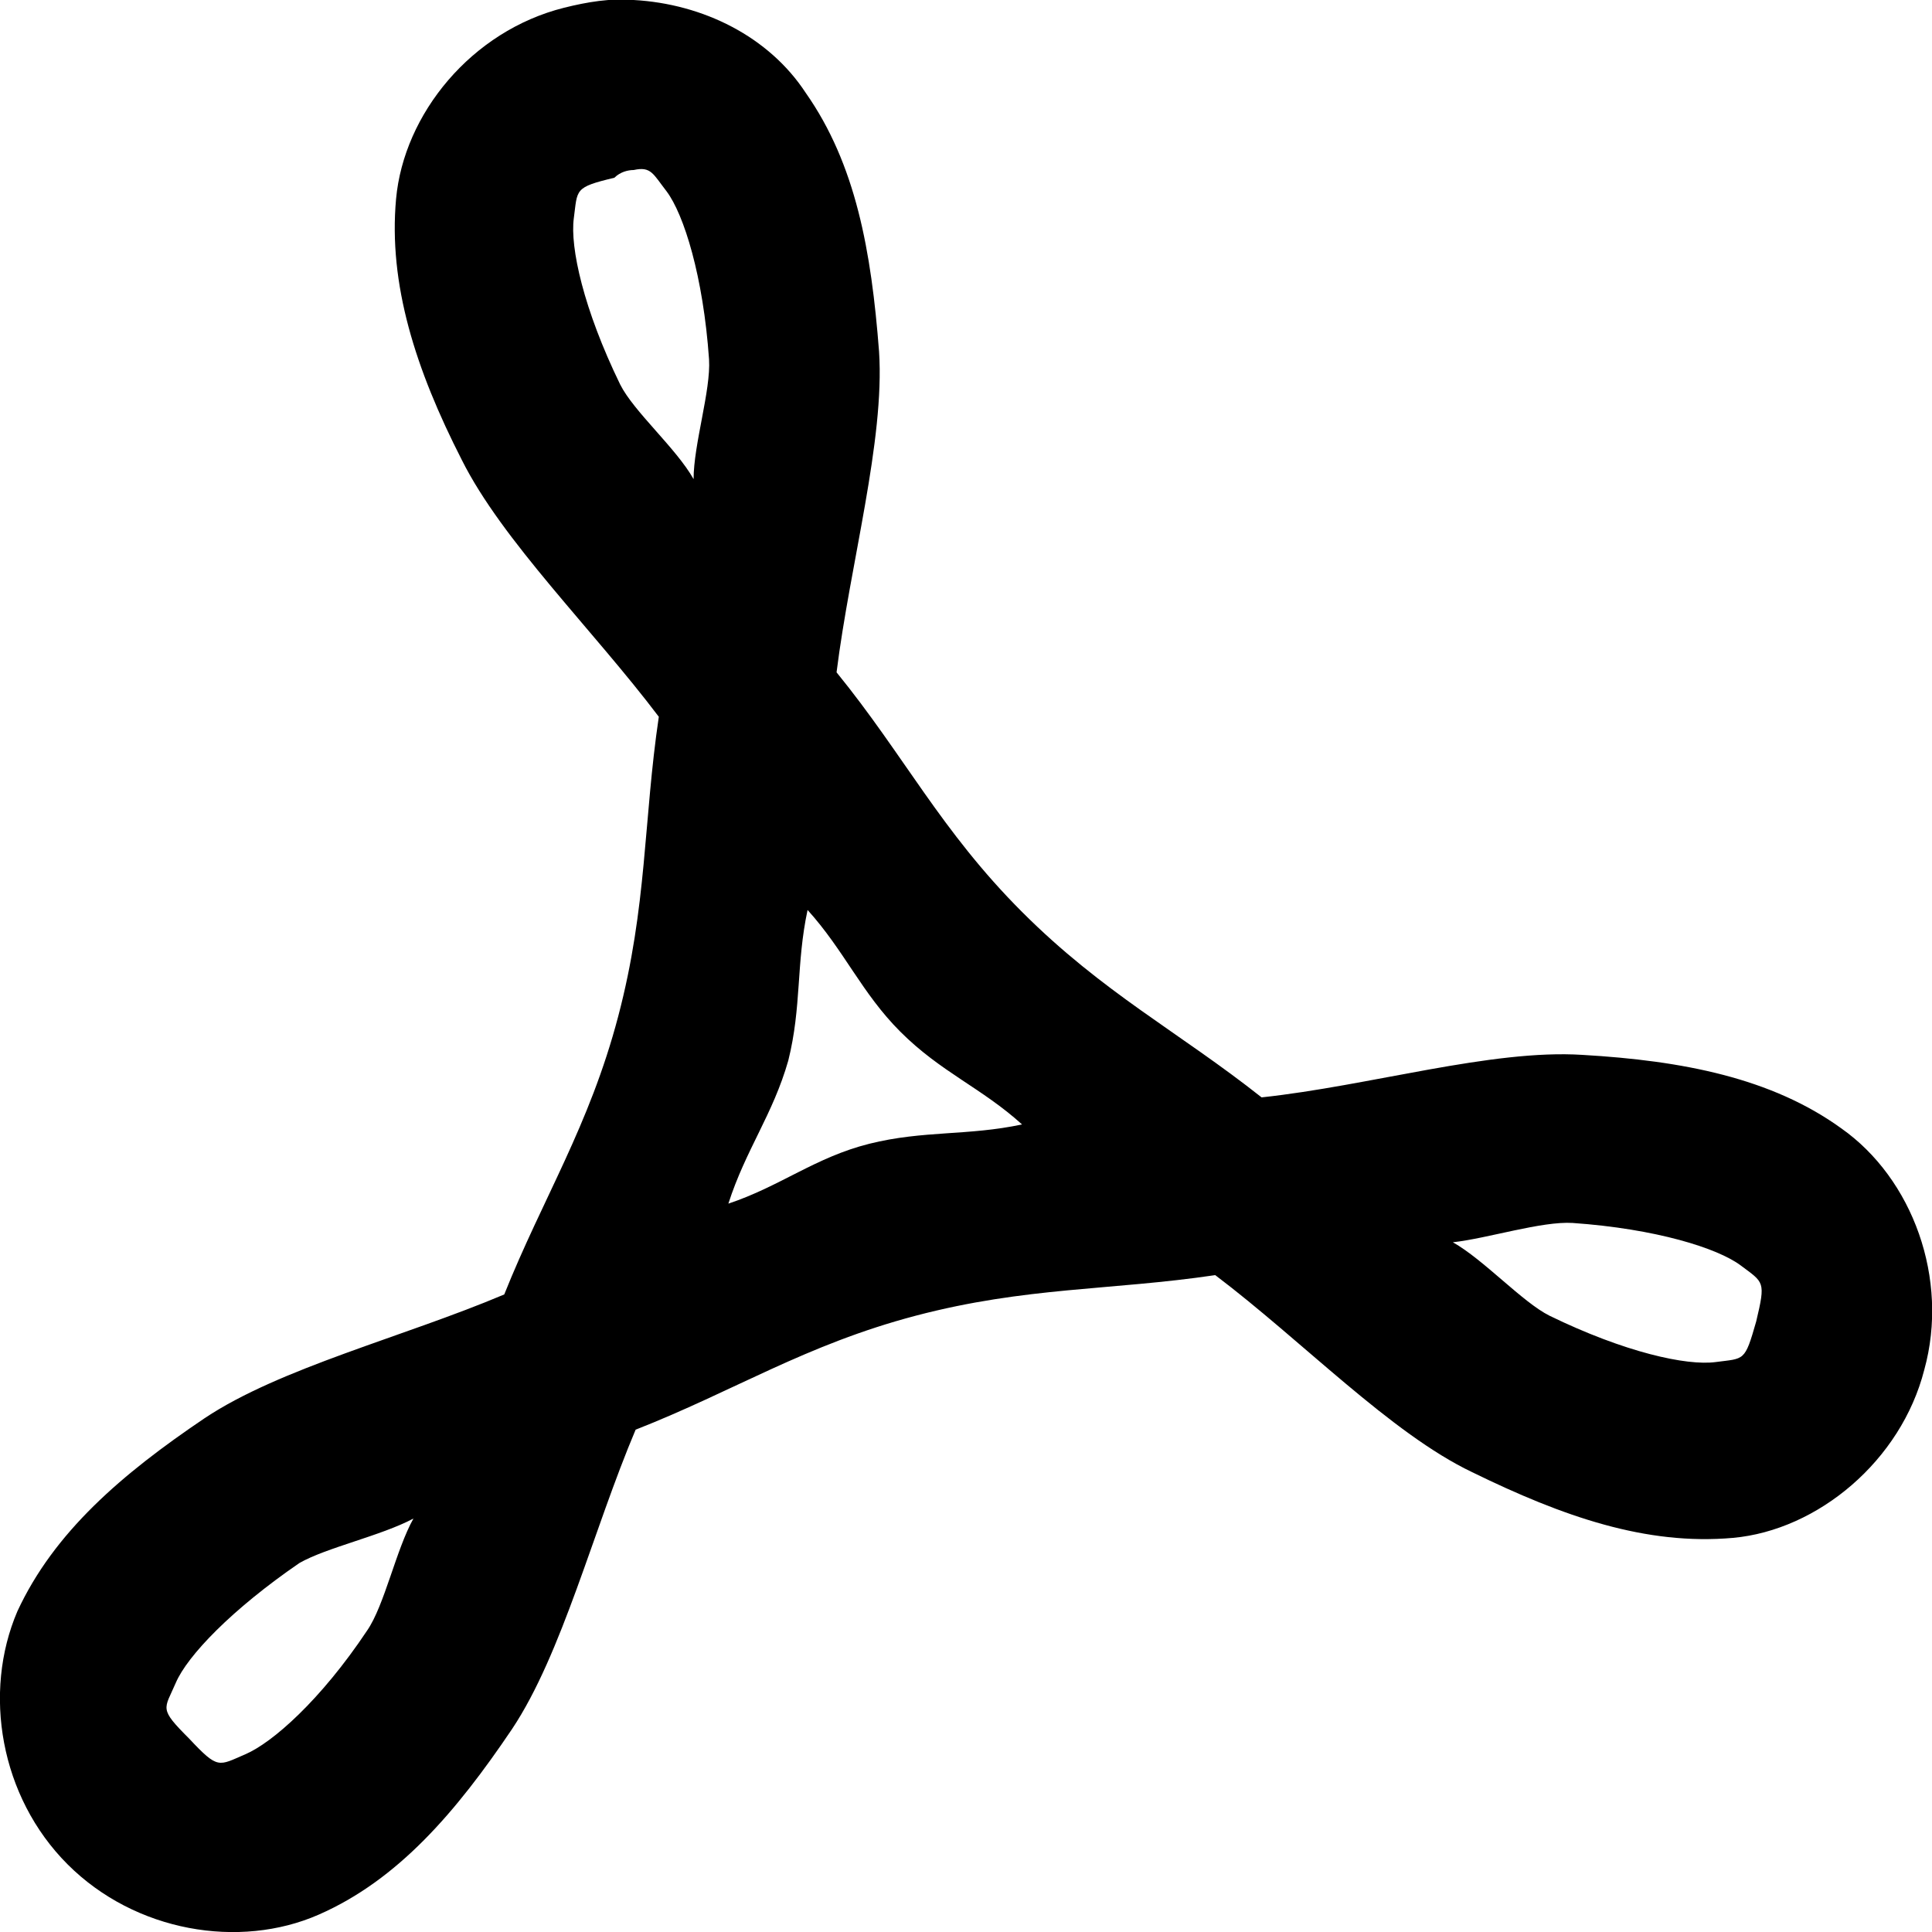 <?xml version="1.0" encoding="utf-8"?>
<!-- Generator: Adobe Illustrator 24.3.0, SVG Export Plug-In . SVG Version: 6.00 Build 0)  -->
<svg version="1.1" id="Layer_1" xmlns="http://www.w3.org/2000/svg" xmlns:xlink="http://www.w3.org/1999/xlink" x="0px" y="0px"
	 viewBox="0 0 100 100" style="enable-background:new 0 0 100 100;" xml:space="preserve">
<path d="M32.8,0c-1.2-0.1-2.4,0.1-3.6,0.4c-4.8,1.2-8.3,5.5-8.7,9.9c-0.4,4.4,1,8.8,3.4,13.5c2.1,4.2,6.8,8.8,10.2,13.3
	c-0.8,5.4-0.6,9.8-2.1,15.5c-1.5,5.7-3.9,9.4-5.9,14.4c-5.2,2.2-11.6,3.8-15.5,6.4c-4.3,2.9-7.8,5.9-9.7,10C-0.9,87.6,0,93,3.5,96.5
	c3.5,3.5,8.9,4.4,13,2.6c4.1-1.8,7.1-5.3,10-9.6c2.6-3.9,4.2-10.3,6.4-15.5c5.1-2,8.8-4.4,14.5-5.9c5.7-1.5,10.1-1.3,15.5-2.1
	c4.5,3.4,9.1,8.2,13.3,10.2c4.7,2.3,9,3.8,13.5,3.4c4.4-0.4,8.7-4,9.9-8.7c1.3-4.7-0.6-9.9-4.3-12.5c-3.6-2.6-8.2-3.5-13.4-3.8
	c-4.7-0.3-11,1.6-16.6,2.2c-4.3-3.4-8.2-5.4-12.4-9.6c-4.2-4.2-6.1-8.1-9.6-12.4c0.7-5.6,2.5-12,2.2-16.6c-0.4-5.2-1.2-9.7-3.8-13.4
	C39.8,1.9,36.4,0.2,32.8,0z M32.8,8.8c0.9-0.2,1,0.2,1.7,1.1c0.9,1.2,1.9,4.4,2.2,8.7c0.1,1.6-0.8,4.4-0.8,6.2
	c-0.9-1.6-3.1-3.5-3.8-4.9c-1.9-3.9-2.6-7.1-2.4-8.6c0.2-1.5,0-1.6,2.1-2.1C32.1,8.9,32.5,8.8,32.8,8.8z M41.8,47.1
	c1.9,2.1,2.8,4.3,4.8,6.3c2.1,2.1,4.2,2.9,6.3,4.8c-2.8,0.6-5.1,0.3-7.9,1c-2.8,0.7-4.6,2.2-7.3,3.1c0.9-2.8,2.3-4.6,3.1-7.4
	C41.5,52.1,41.2,49.9,41.8,47.1z M81.4,63.3c4.3,0.3,7.5,1.3,8.7,2.2s1.3,0.8,0.8,2.9c-0.6,2.1-0.6,1.9-2.1,2.1
	c-1.5,0.2-4.7-0.5-8.6-2.4c-1.4-0.7-3.4-2.9-5-3.8C77,64.1,79.8,63.2,81.4,63.3z M21.4,78.6c-0.9,1.6-1.5,4.5-2.4,5.8
	c-2.4,3.6-4.9,5.8-6.3,6.4c-1.4,0.6-1.4,0.8-2.9-0.8c-1.6-1.6-1.3-1.5-0.7-2.9c0.6-1.4,2.9-3.8,6.4-6.2
	C16.9,80.1,19.7,79.5,21.4,78.6z"/>
</svg>
